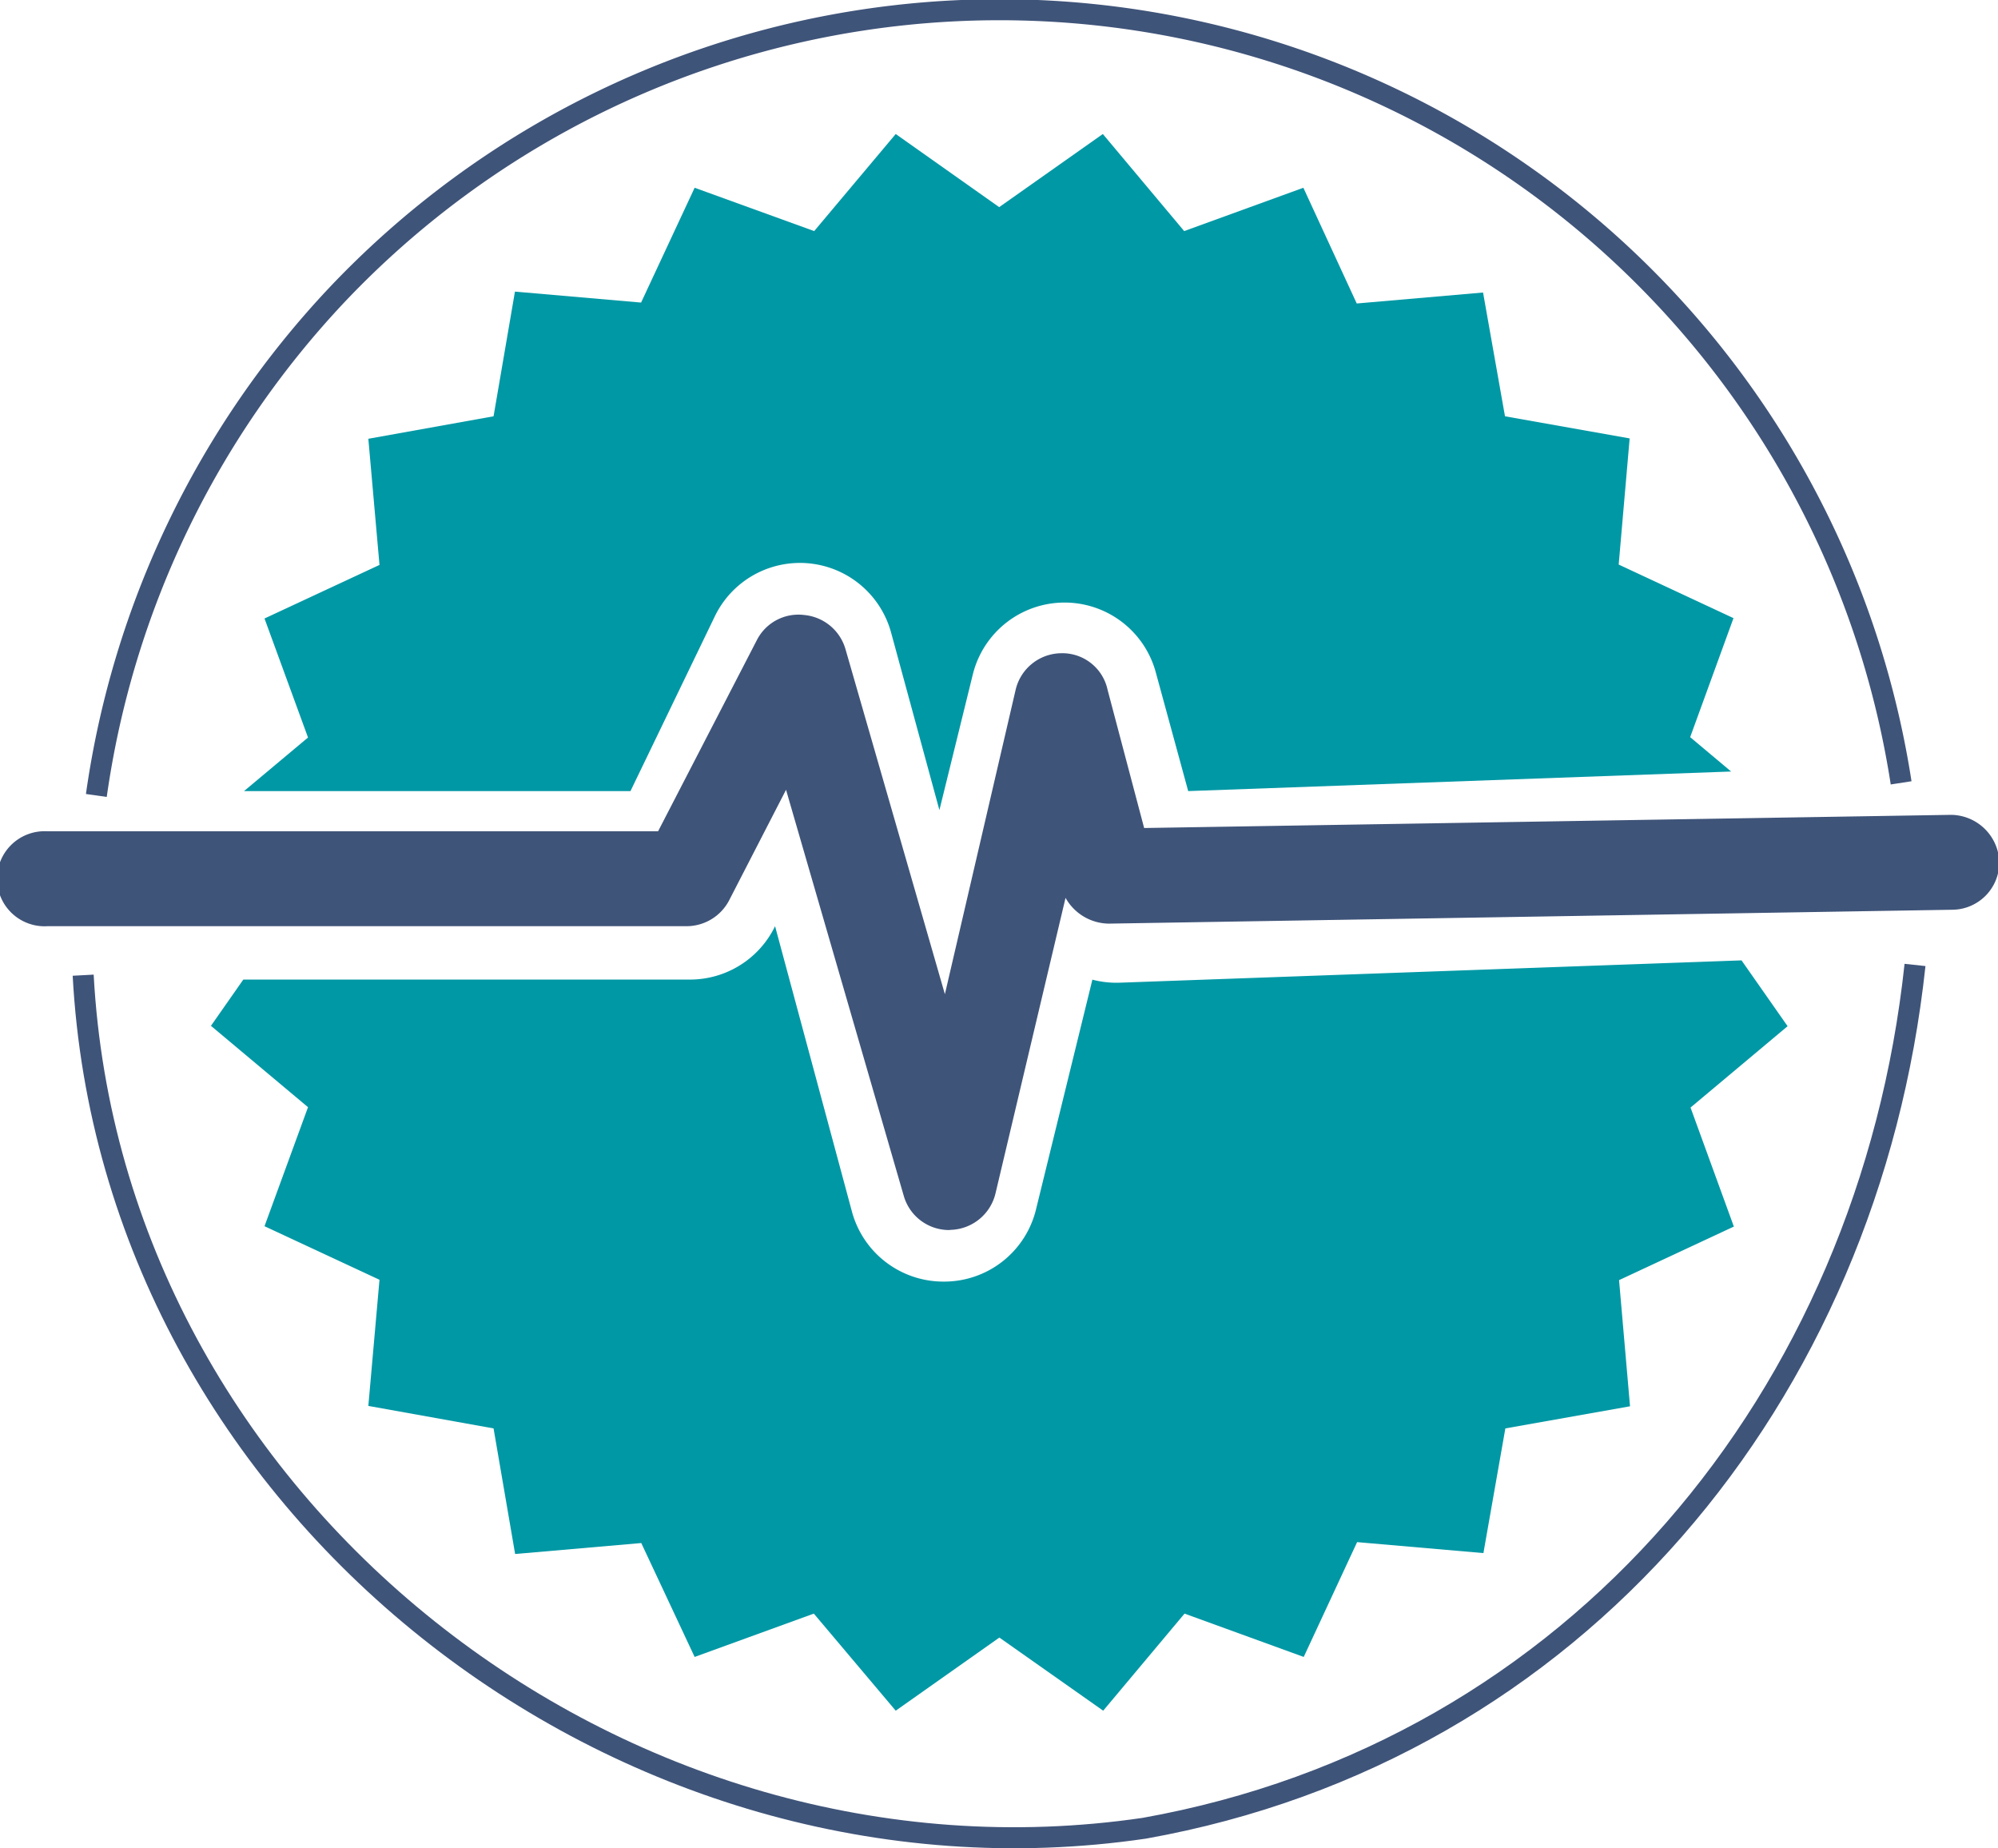 <svg xmlns="http://www.w3.org/2000/svg" viewBox="0 0 109.3 101.09">
    <defs>
        <style>.cls-1{fill:#3f5479;}.cls-2{fill:#0098a5;}.cls-3{fill:none;stroke:#3f5479;stroke-miterlimit:10;stroke-width:1.15px;}</style>
    </defs>
    <g id="Capa_2" data-name="Capa 2">
        <g id="Capa_1-2" data-name="Capa 1">
            <path class="cls-1" d="M51.93,67.28a2.58,2.58,0,0,1-2.49-1.87L43,43.2l-3.12,6.06a2.63,2.63,0,0,1-2.31,1.4H2.6a2.6,2.6,0,1,1,0-5.19H36L41.41,35A2.55,2.55,0,0,1,44,33.64a2.6,2.6,0,0,1,2.25,1.86l5.44,18.88,3.87-16.65a2.59,2.59,0,0,1,2.49-2,2.53,2.53,0,0,1,2.54,2l2,7.56,44.13-.72a2.67,2.67,0,0,1,2.65,2.54,2.59,2.59,0,0,1-2.53,2.65l-46.18.76a2.75,2.75,0,0,1-2.37-1.41L54.46,65.27a2.6,2.6,0,0,1-2.46,2Z"/>
            <path class="cls-2" d="M39.1,33.72a5.17,5.17,0,0,1,9.65.89l2.64,9.7,1.83-7.43a5.17,5.17,0,0,1,10-.13L65,43.27,94.7,42.2l-2.24-1.88,2.37-6.51-6.28-2.93.6-6.9-6.82-1.21L81.13,16l-6.91.6L71.3,10.27l-6.52,2.37L60.33,7.33l-5.67,4L49,7.33l-4.46,5.31L38,10.27l-2.93,6.28-6.9-.6L27,22.77,20.15,24l.61,6.9-6.29,2.93,2.38,6.51-3.5,2.93H34.49Z"/>
            <path class="cls-2" d="M59.76,53.58,56.67,66.17a5.17,5.17,0,0,1-5,3.93h-.06a5.18,5.18,0,0,1-5-3.81L42.4,50.66v0a5.17,5.17,0,0,1-4.65,2.92H13.31l-1.77,2.53,5.31,4.45-2.38,6.51L20.76,70l-.61,6.9L27,78.13,28.18,85l6.9-.6L38,90.63l6.52-2.37L49,93.57l5.67-4,5.68,4,4.45-5.31,6.52,2.37,2.92-6.28,6.91.6,1.2-6.82,6.82-1.21-.6-6.9,6.28-2.93-2.37-6.51,5.31-4.45-2.52-3.6-34,1.22a5.17,5.17,0,0,1-1.53-.17"/>
            <path class="cls-3" d="M4.55,53.34c1.56,29,29.38,50.87,58.05,46.66,23.61-4.22,39.63-23.61,42.16-47.22"/>
            <path class="cls-3" d="M104,42.82a49.91,49.91,0,0,0-85.56-26.7A50.15,50.15,0,0,0,5.27,43.51"/>
        </g>
    </g>
</svg>
